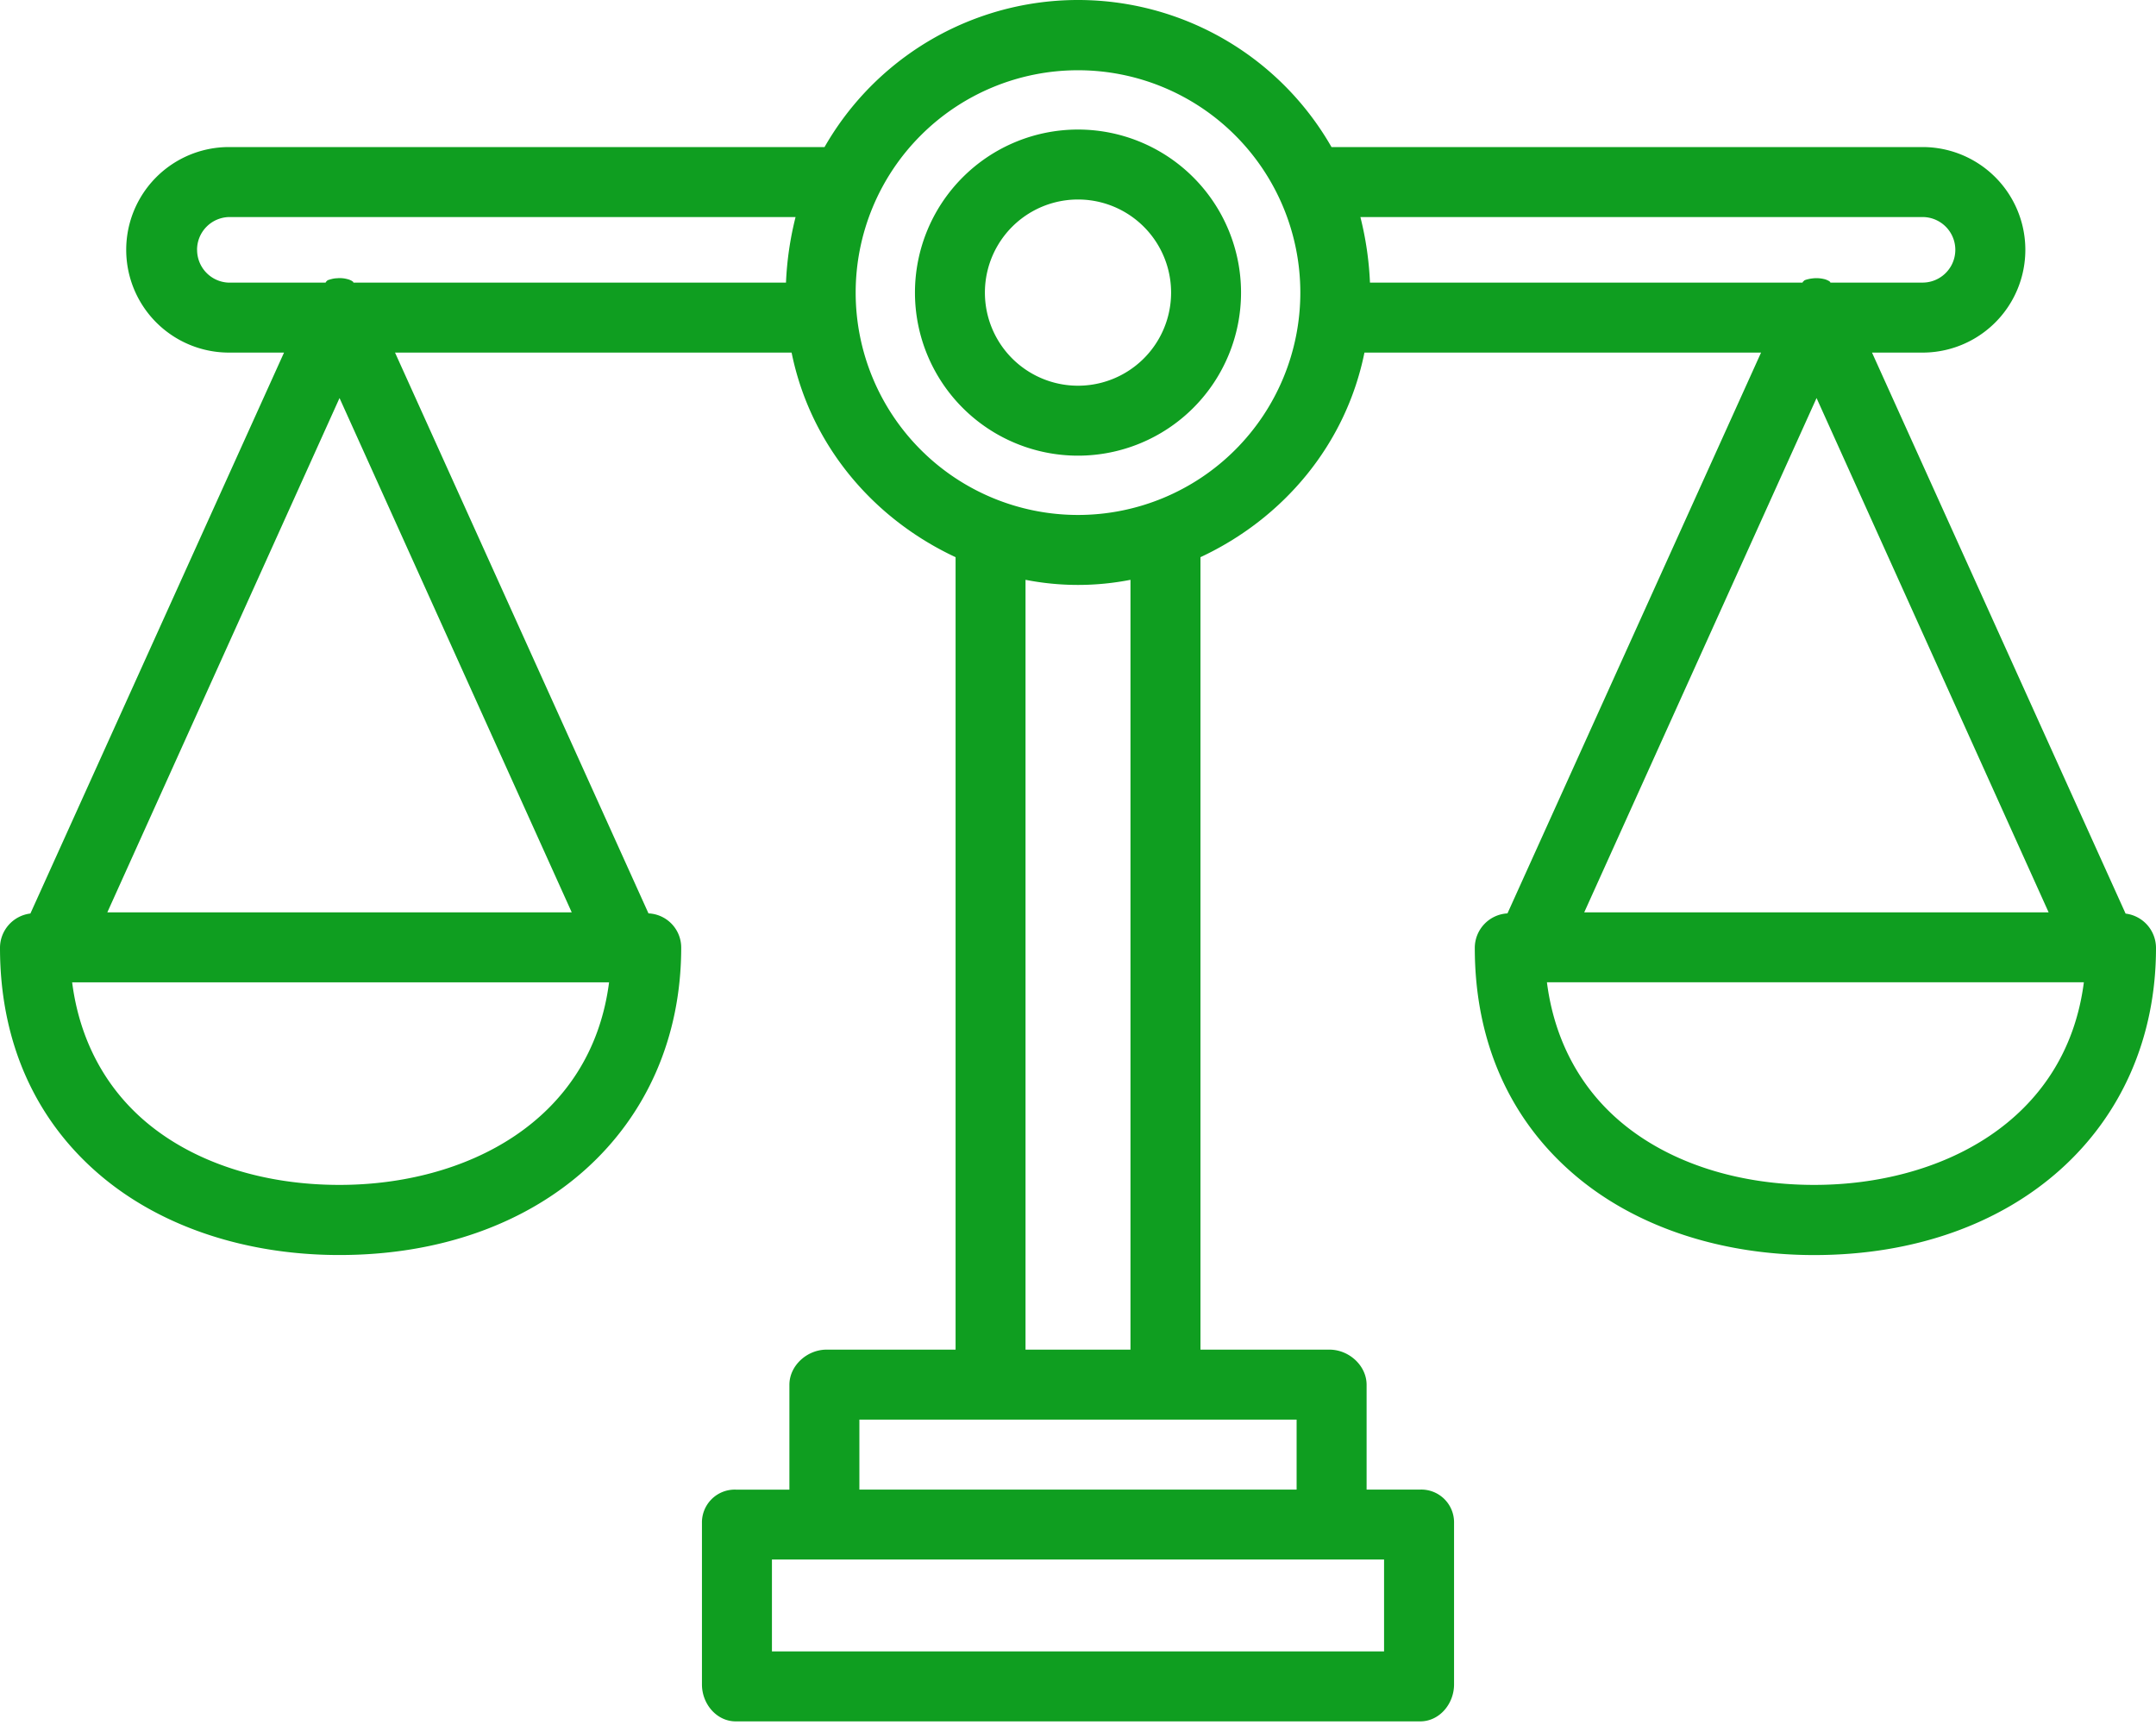 <svg xmlns="http://www.w3.org/2000/svg" width="50" height="40" viewBox="0 0 50 40"><g><g><g><path fill="#0f9e20" d="M42.076 27.476c-1.765 0-3.348-.51-4.46-1.436-.98-.814-1.573-1.944-1.741-3.262h12.452c-.418 3.245-3.347 4.698-6.251 4.698zM25 11.941a5.156 5.156 0 1 1 0-10.312 5.156 5.156 0 0 1 0 10.312zm1.217 19.355h-2.434V13.445c.804.158 1.63.158 2.434 0zm3.853 3.245H19.93v-1.622h10.14zm2.028 3.752H17.902v-2.13h14.196zM7.874 27.476c-1.764 0-3.348-.51-4.46-1.435-.98-.815-1.572-1.945-1.741-3.263h12.452c-.418 3.245-3.347 4.698-6.251 4.698zm0-18.246l5.385 11.926H2.489zM4.57 5.793a.759.759 0 0 1 .74-.76h13.14a7.5 7.5 0 0 0-.222 1.52H8.199c-.004 0-.009-.02-.013-.022-.013-.006-.027-.02-.04-.025-.013-.005-.025-.013-.037-.017-.012-.004-.026-.01-.039-.013l-.04-.01a.679.679 0 0 0-.155-.017c-.014 0-.028 0-.042.002l-.035.002a.553.553 0 0 0-.12.021.402.402 0 0 0-.037.01l-.039.013c-.013.005-.026.028-.038.033-.005.002-.01.024-.015.024H5.31a.759.759 0 0 1-.739-.76zm40.016-.76a.76.76 0 0 1 0 1.52h-2.135c-.005 0-.009-.02-.013-.022-.014-.006-.027-.02-.041-.025-.014-.005-.025-.013-.038-.017-.012-.004-.024-.01-.037-.013l-.042-.01a.918.918 0 0 0-.078-.012l-.036-.003h-.08a1.266 1.266 0 0 0-.116.014.926.926 0 0 0-.04.009l-.039.01-.037.013c-.012.004-.027.028-.04.034-.005.002-.009.023-.013.023h-10.03a7.508 7.508 0 0 0-.222-1.521zm2.924 16.123H36.74L42.128 9.23zm1.784.027L43.414 8.176h1.173a2.383 2.383 0 0 0 0-4.766H30.879a6.772 6.772 0 0 0-11.757 0H5.31a2.383 2.383 0 0 0 0 4.766h1.277L.705 21.183a.802.802 0 0 0-.705.795c0 2.187.822 4.023 2.375 5.316 1.403 1.168 3.356 1.808 5.498 1.808 4.666 0 7.925-2.933 7.925-7.132a.794.794 0 0 0-.759-.79L9.161 8.176h9.197c.432 2.13 1.876 3.845 3.803 4.744v18.376h-2.994c-.448 0-.86.368-.86.816v2.43h-1.243a.761.761 0 0 0-.785.777v3.741c0 .448.337.856.785.856h15.872c.448 0 .785-.408.785-.856v-3.741a.76.76 0 0 0-.785-.778h-1.243v-2.429c0-.448-.411-.816-.86-.816H27.84V12.92c1.927-.899 3.372-2.614 3.803-4.744h9.198L34.96 21.18a.802.802 0 0 0-.758.8c0 2.186.822 4.022 2.375 5.315 1.403 1.168 3.356 1.808 5.498 1.808 4.666 0 7.925-2.924 7.925-7.123a.803.803 0 0 0-.705-.795z"/></g><g><path fill="#0f9e20" d="M25 8.944a2.159 2.159 0 1 1 0-4.318 2.159 2.159 0 0 1 0 4.318zm0-5.94a3.781 3.781 0 1 0 0 7.562 3.781 3.781 0 0 0 0-7.562z"/></g></g></g></svg>